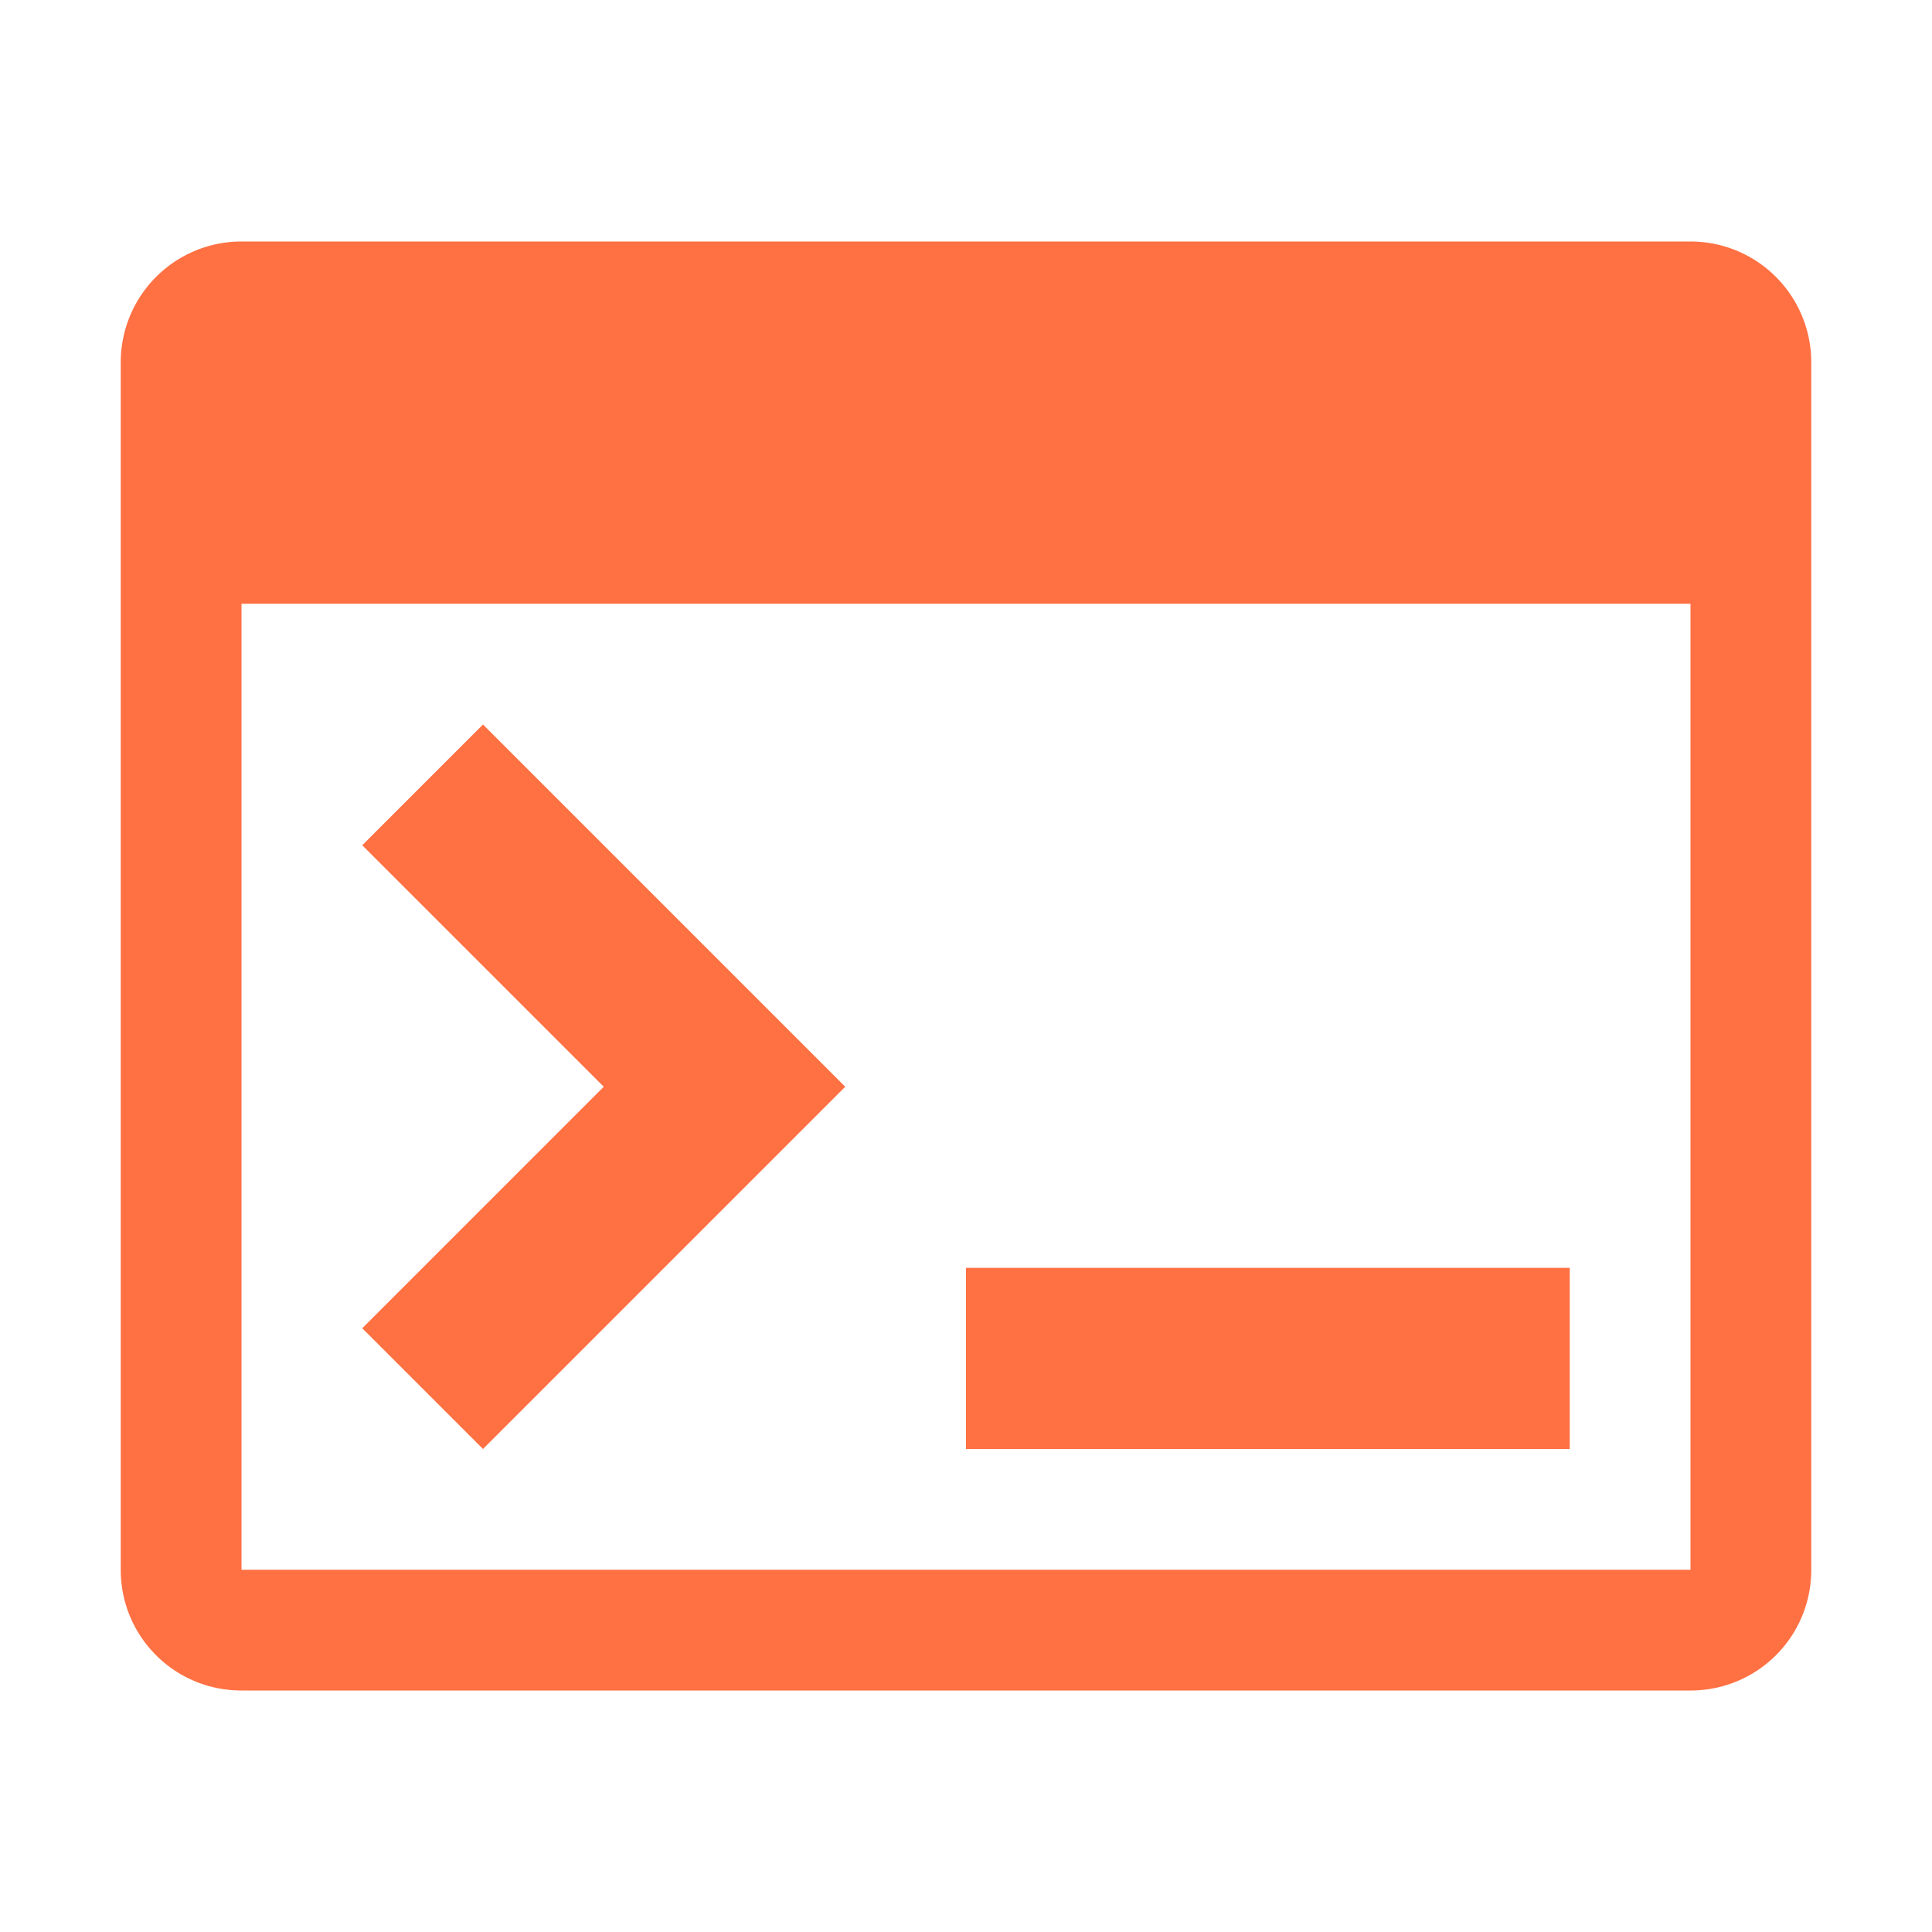 <svg viewBox="0 0 16 16" xmlns="http://www.w3.org/2000/svg"><path fill="#ff7043" d="M2 2a1 1 0 00-1 1v10c0 .554.446 1 1 1h12c.554 0 1-.446 1-1V3a1 1 0 00-1-1zm0 3h12v8H2zm1 2l2 2-2 2 1 1 3-3-3-3zm5 3.5V12h5v-1.5z"/></svg>